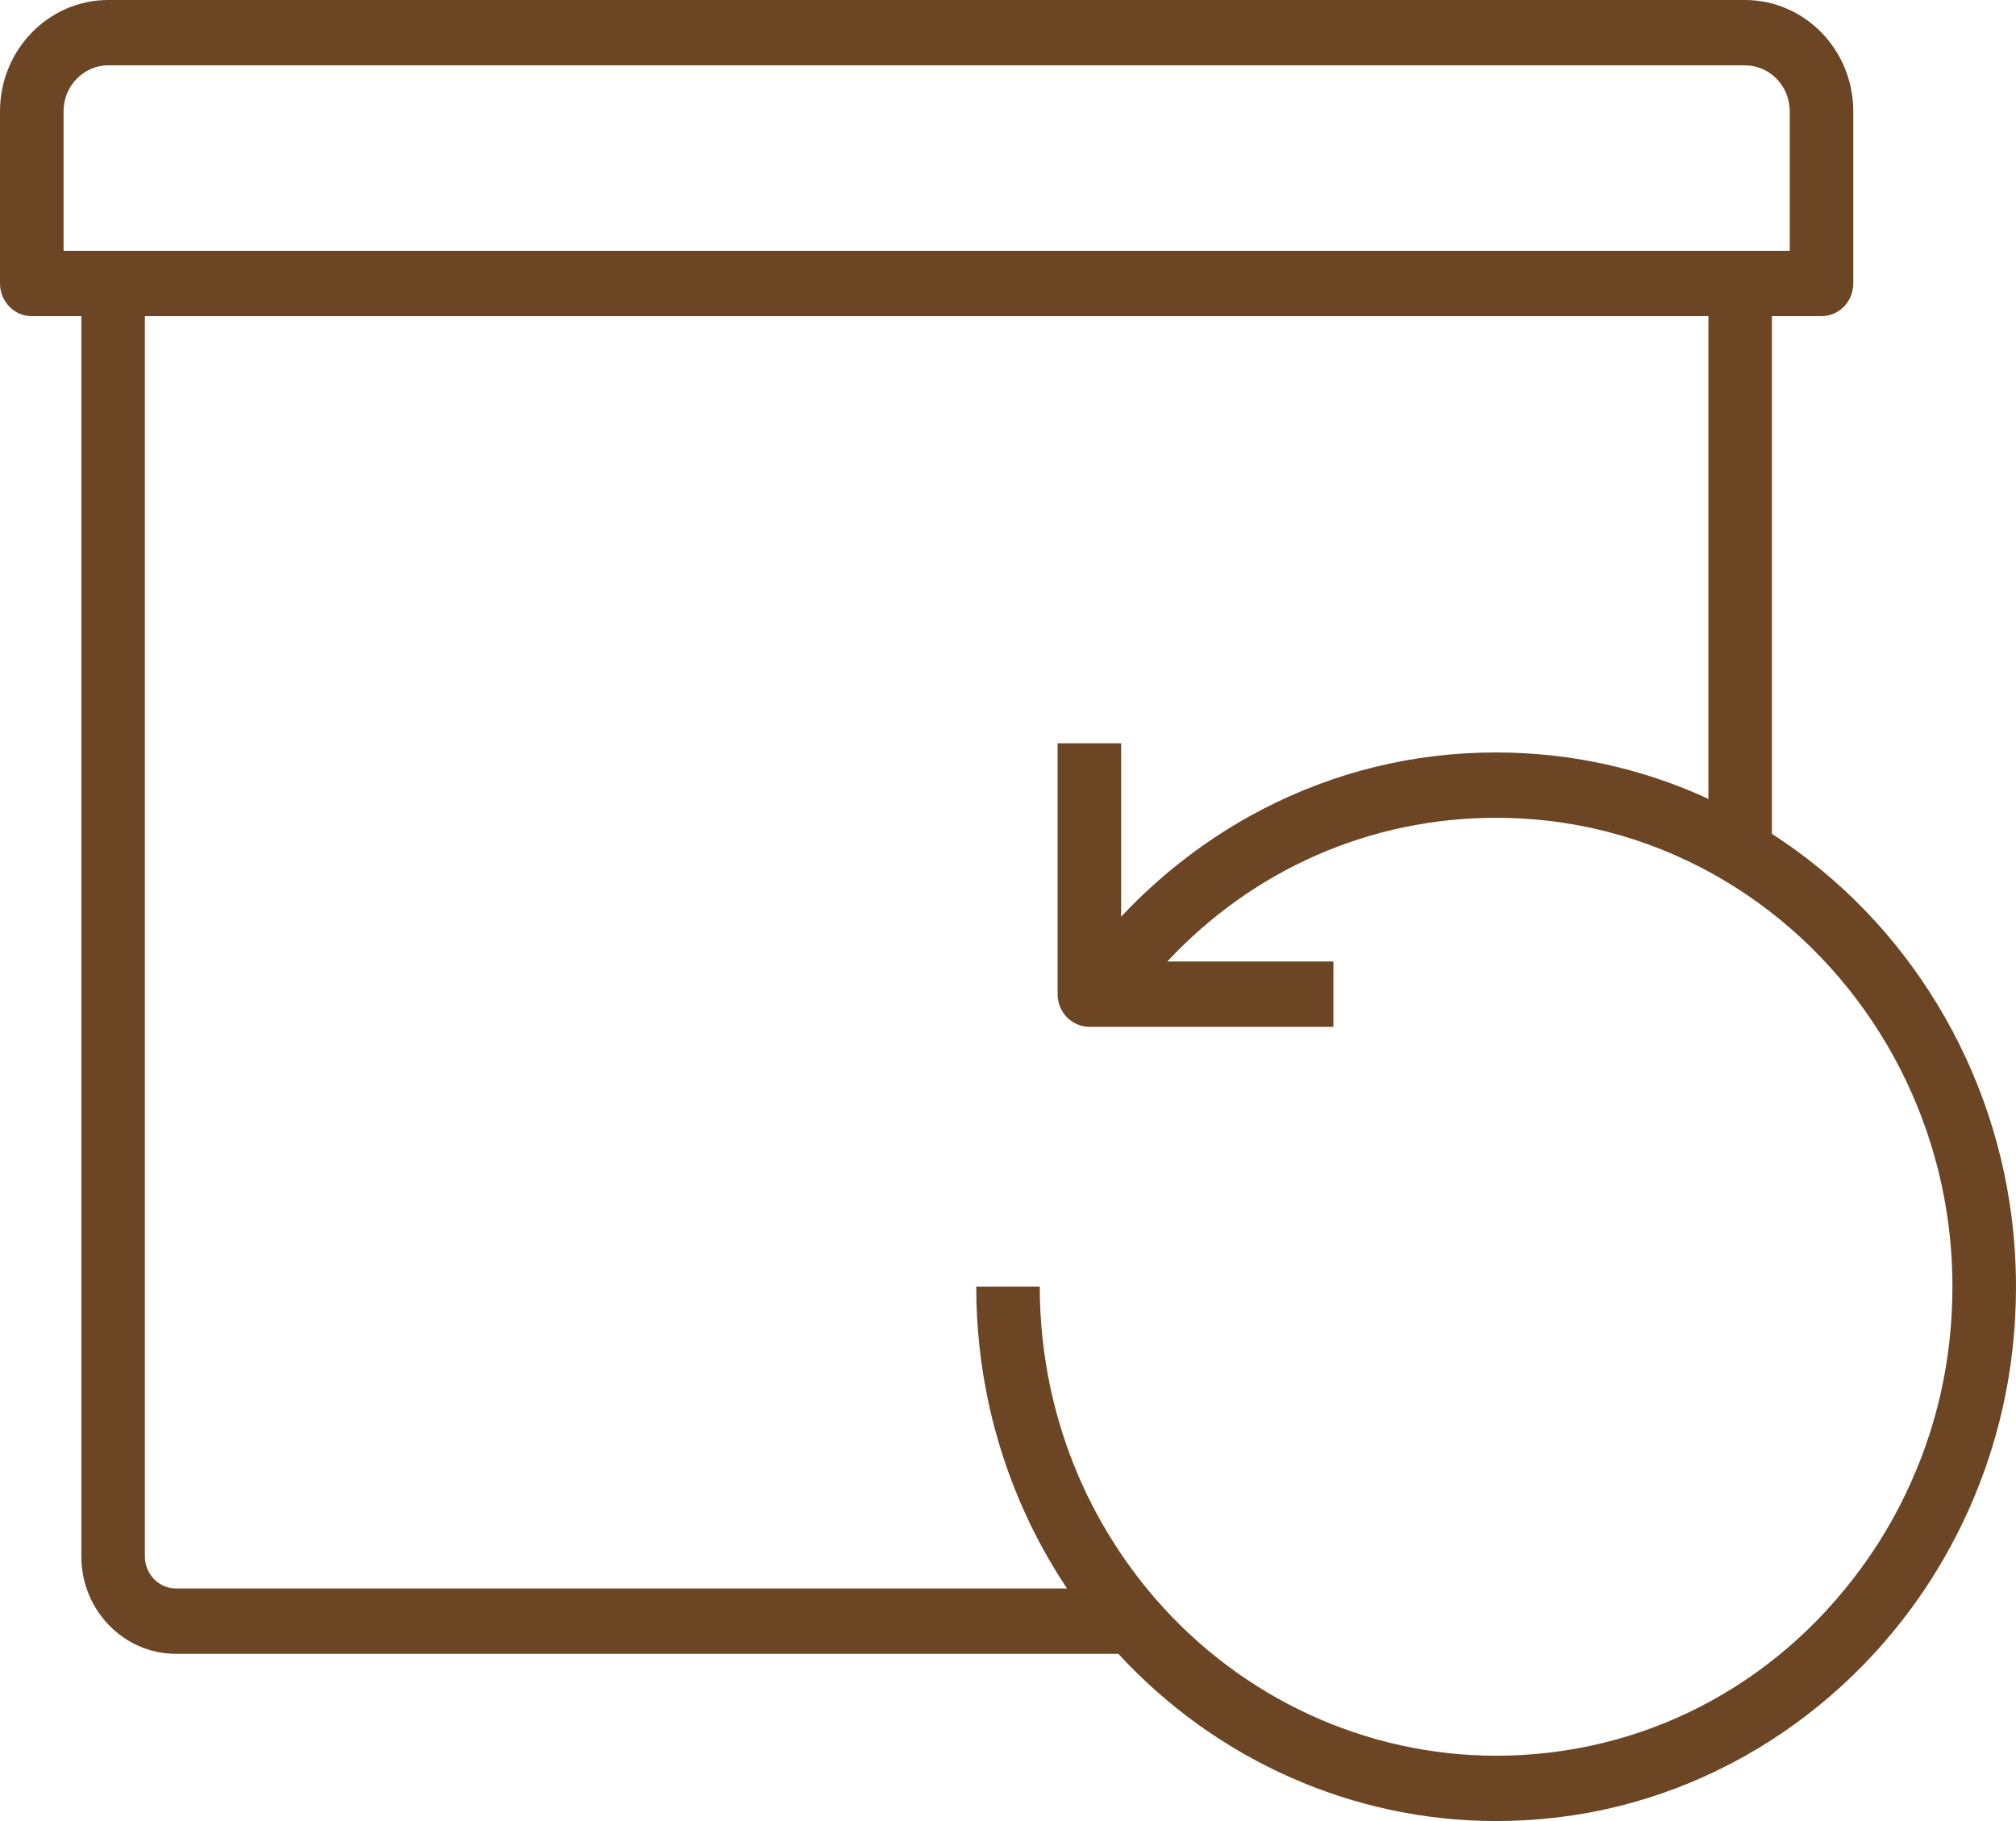 <svg width="62" height="56" viewBox="0 0 62 56" fill="none" xmlns="http://www.w3.org/2000/svg">
<path d="M61.946 38.224C61.939 38.125 61.93 38.028 61.921 37.928C61.434 32.883 58.672 28.333 54.494 25.642V9.722H56.019C56.558 9.722 56.996 9.272 56.996 8.717V3.423C56.996 1.535 55.502 0 53.666 0H3.331C1.494 0 0 1.535 0 3.423V8.717C0 9.272 0.438 9.722 0.977 9.722H2.502V47.867C2.502 49.516 3.808 50.858 5.413 50.858H34.394C37.407 54.131 41.616 56 46.011 56C48.569 56 51.014 55.397 53.276 54.21C55.434 53.077 57.345 51.424 58.802 49.429C59.388 48.63 59.906 47.766 60.344 46.862C61.443 44.584 62 42.13 62 39.57C62 39.12 61.982 38.668 61.946 38.224ZM1.955 3.423C1.955 2.643 2.572 2.009 3.331 2.009H53.666C54.425 2.009 55.042 2.643 55.042 3.423V7.713H53.517H3.479H1.955V3.423ZM58.593 45.967C58.21 46.761 57.755 47.52 57.24 48.222C54.562 51.888 50.469 53.991 46.012 53.991C42.024 53.991 38.211 52.238 35.551 49.183C35.285 48.877 35.026 48.554 34.783 48.22C34.27 47.518 33.814 46.76 33.431 45.97C33.326 45.749 33.232 45.542 33.145 45.337C32.788 44.498 32.511 43.624 32.318 42.737C32.092 41.703 31.977 40.637 31.977 39.568H30.023C30.023 40.785 30.153 42 30.41 43.175C30.629 44.185 30.946 45.182 31.353 46.14C31.451 46.371 31.561 46.612 31.679 46.861C32.013 47.55 32.394 48.216 32.816 48.848H5.413C4.886 48.848 4.456 48.407 4.456 47.865V9.722H52.54V24.569C52.496 24.548 52.451 24.527 52.408 24.507C50.937 23.845 49.38 23.419 47.779 23.238C47.191 23.172 46.596 23.139 46.011 23.139C43.478 23.139 41.054 23.73 38.808 24.897C37.203 25.731 35.731 26.854 34.479 28.19V22.858H32.525V30.571C32.525 31.125 32.962 31.575 33.502 31.575H41.008V29.567H35.899C38.536 26.74 42.141 25.148 46.011 25.148C46.526 25.148 47.05 25.177 47.566 25.235C48.969 25.393 50.334 25.767 51.625 26.347C52.1 26.56 52.573 26.806 53.028 27.076C56.934 29.397 59.532 33.528 59.976 38.123C59.984 38.205 59.992 38.287 59.997 38.37C59.997 38.374 59.998 38.378 59.998 38.382C60.029 38.773 60.045 39.173 60.045 39.569C60.045 41.818 59.557 43.971 58.593 45.967Z" fill="#6C4624"/>
</svg>

